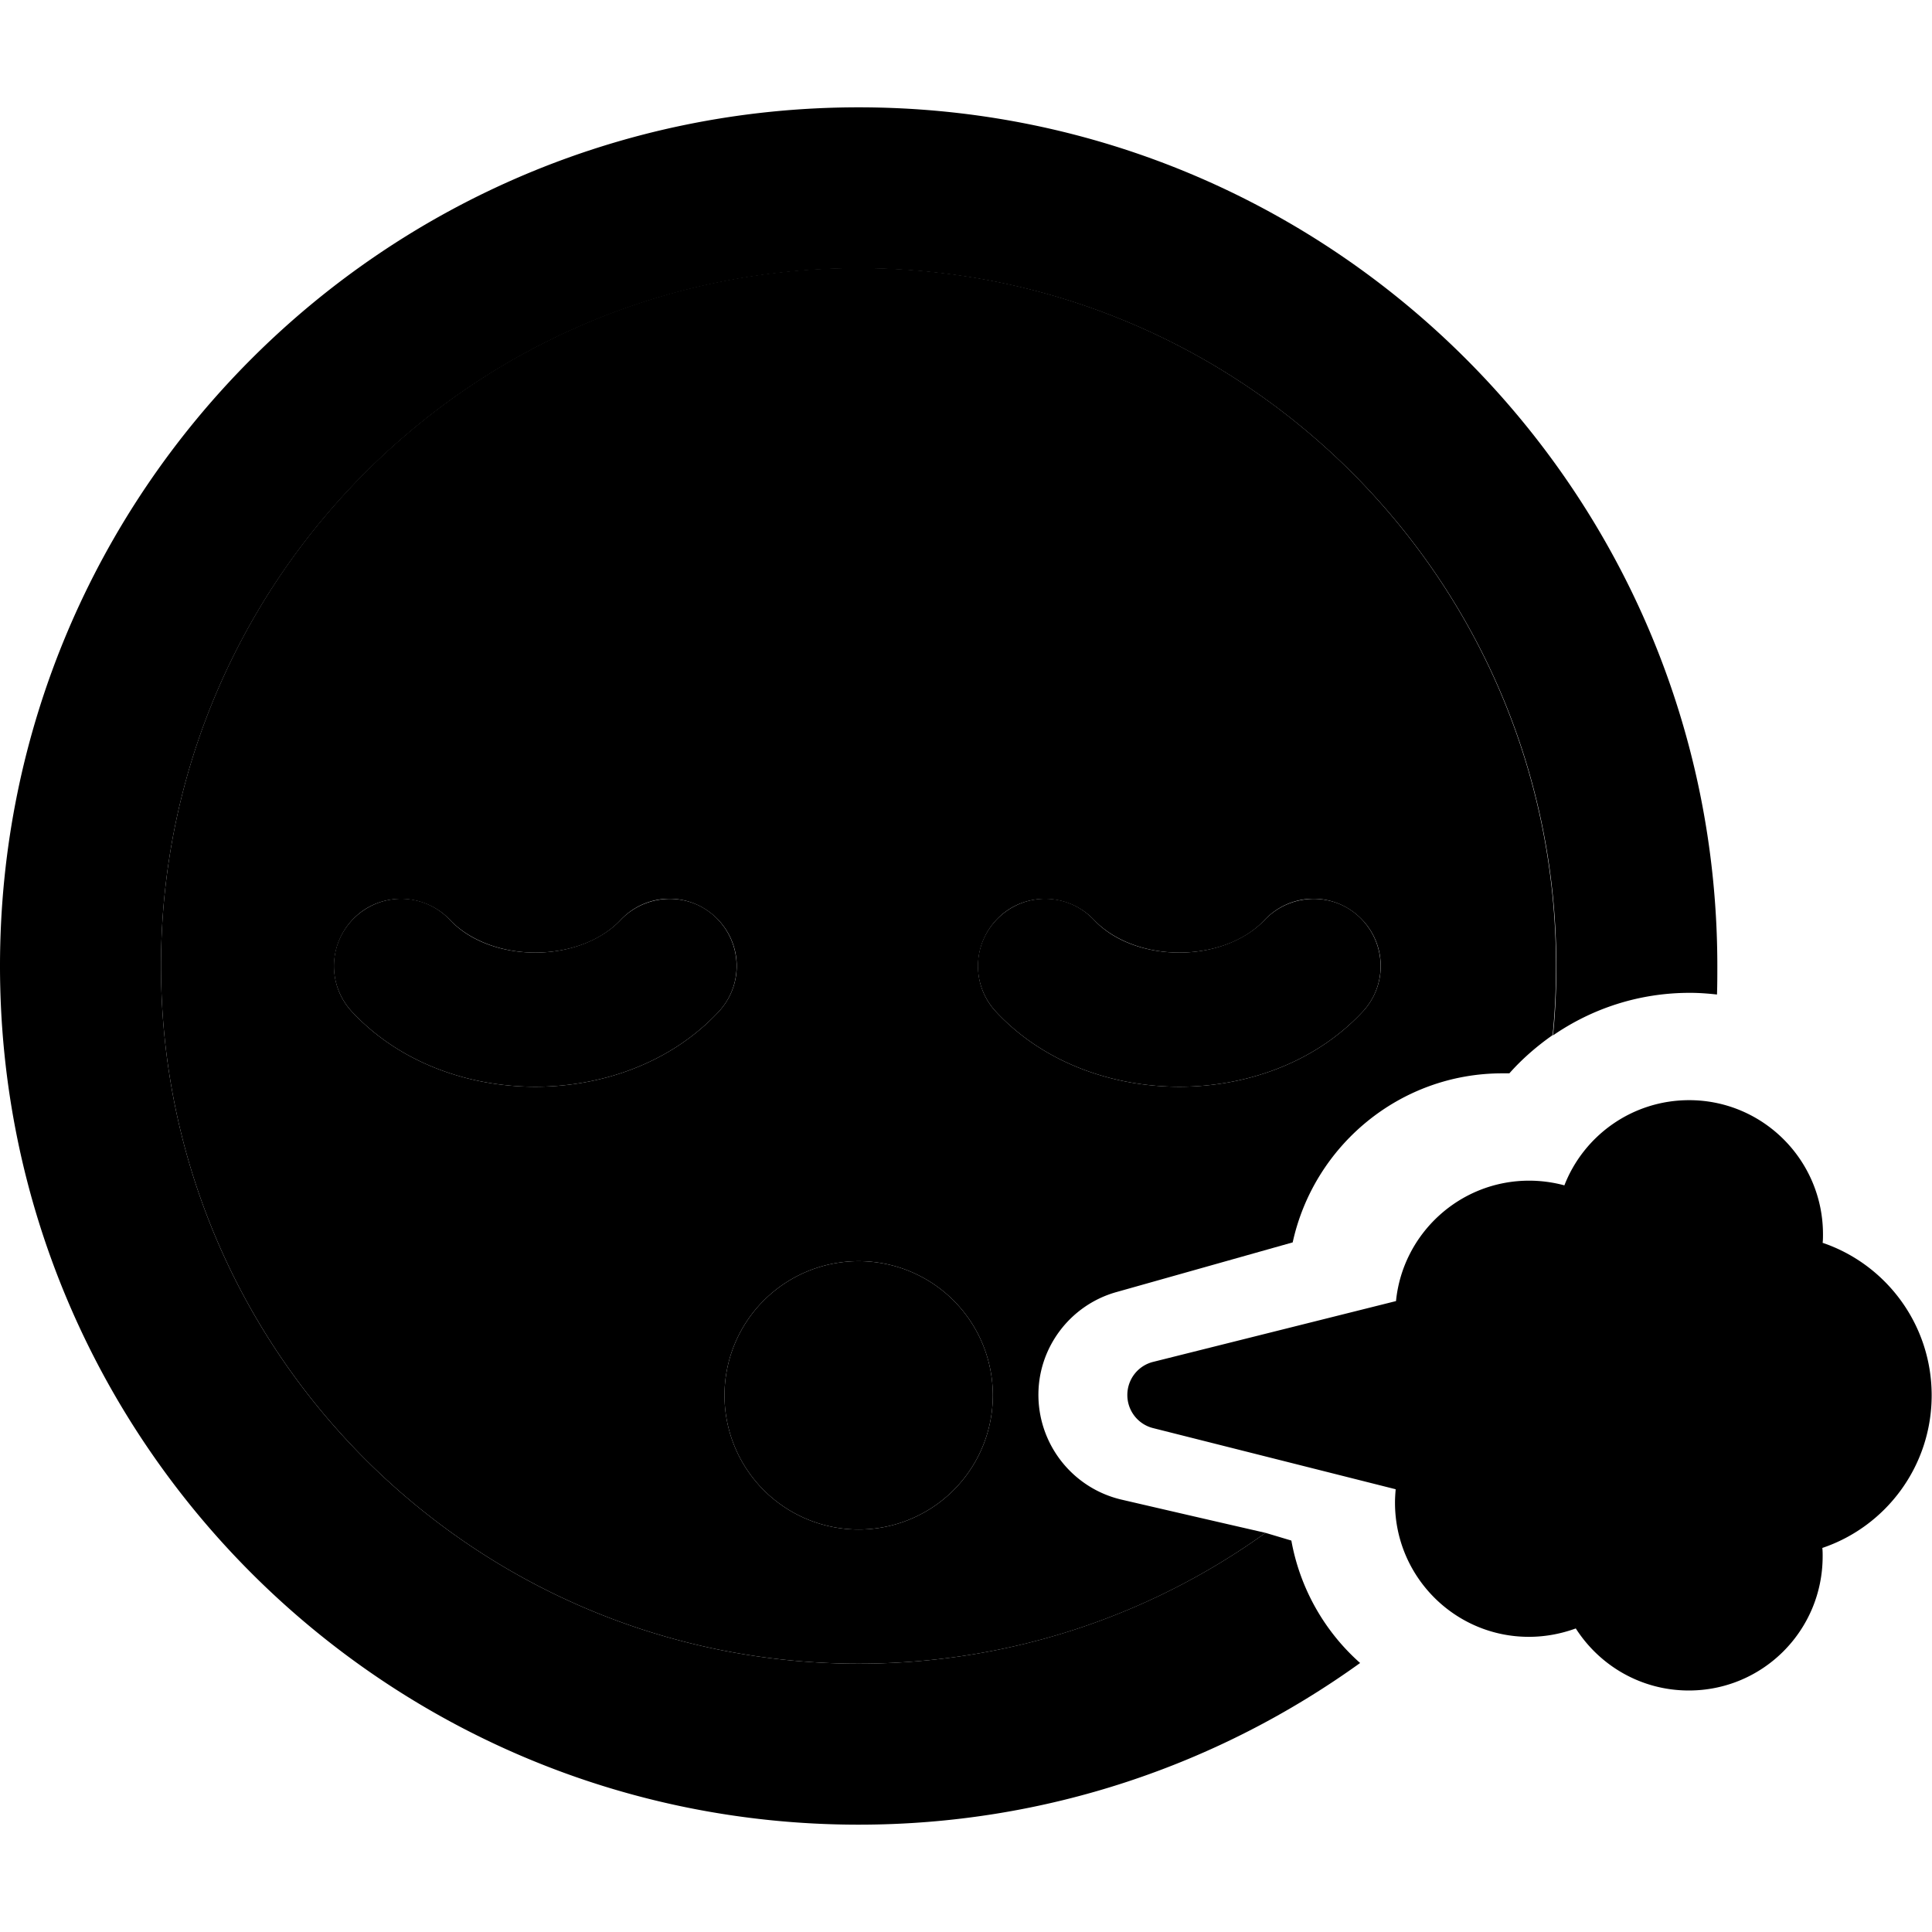 <svg xmlns="http://www.w3.org/2000/svg" width="24" height="24" viewBox="0 0 576 512">
    <path class="pr-icon-duotone-secondary" d="M48 256c0 114.9 93.1 208 208 208c45.2 0 87.1-14.4 121.3-39c-14.4-3.3-28.7-6.6-42.9-9.9c-14.2-3.3-24.4-15.8-24.8-30.4s9.3-27.6 23.3-31.5l52.5-14.8c6.3-28.8 31.9-50.4 62.5-50.4c.7 0 1.4 0 2.1 0c3.8-4.3 8.2-8.1 12.9-11.4c.7-6.8 1-13.7 1-20.7c0-114.9-93.1-208-208-208S48 141.1 48 256zm57 13.7c-7.6-8.1-7.1-20.7 .9-28.3s20.7-7.1 28.3 .9c5.5 5.8 14.8 9.7 25.4 9.7s19.9-3.8 25.4-9.7c7.6-8.1 20.2-8.5 28.3-.9s8.5 20.2 .9 28.3C199.7 285.2 179 292 159.6 292s-40.1-6.8-54.6-22.3zM296 384a40 40 0 1 1 -80 0 40 40 0 1 1 80 0zm1-114.3c-7.6-8.1-7.1-20.7 .9-28.3s20.7-7.1 28.3 .9c5.5 5.8 14.8 9.7 25.4 9.7s19.9-3.8 25.4-9.7c7.6-8.1 20.2-8.5 28.3-.9s8.5 20.2 .9 28.3C391.7 285.2 371 292 351.6 292s-40.1-6.8-54.6-22.3z"/>
    <path class="pr-icon-duotone-primary" d="M48 256C48 141.1 141.1 48 256 48s208 93.1 208 208c0 7-.3 13.9-1 20.7c11.6-8 25.6-12.7 40.8-12.7c2.7 0 5.4 .2 8.1 .5c.1-2.8 .1-5.6 .1-8.5C512 114.6 397.4 0 256 0S0 114.6 0 256S114.6 512 256 512c55.8 0 107.4-17.9 149.5-48.2c-10.5-9.3-17.9-22.1-20.5-36.5l-7.7-2.3c-34.1 24.5-76 39-121.3 39C141.1 464 48 370.9 48 256zM256 424a40 40 0 1 0 0-80 40 40 0 1 0 0 80zm95.6-172c-10.6 0-19.9-3.8-25.4-9.7c-7.6-8.1-20.2-8.5-28.3-.9s-8.5 20.2-.9 28.3c14.5 15.5 35.2 22.3 54.6 22.3s40.1-6.8 54.6-22.3c7.6-8.1 7.1-20.7-.9-28.3s-20.7-7.1-28.3 .9c-5.5 5.8-14.8 9.7-25.4 9.7zm-217.4-9.7c-7.6-8.1-20.2-8.5-28.3-.9s-8.5 20.2-.9 28.3c14.5 15.5 35.2 22.3 54.6 22.3s40.1-6.8 54.6-22.3c7.6-8.1 7.1-20.7-.9-28.3s-20.7-7.1-28.3 .9c-5.5 5.8-14.8 9.7-25.4 9.7s-19.9-3.8-25.4-9.7zm409.2 96.2c.1-.8 .1-1.7 .1-2.5c0-22.1-17.9-40-39.9-40c-16.9 0-31.4 10.5-37.2 25.4c-3.3-.9-6.9-1.4-10.5-1.4c-20.7 0-37.7 15.8-39.7 35.9l-72.3 18.1c-4.6 1.1-7.8 5.2-7.8 9.9s3.2 8.8 7.8 9.9L416.1 412c-.1 1.3-.2 2.6-.2 4c0 22.1 17.9 40 39.9 40c4.9 0 9.6-.9 14-2.5c7.1 11.1 19.5 18.5 33.7 18.5c22.1 0 39.9-17.9 39.9-40c0-.8 0-1.7-.1-2.5c19-6.4 32.6-24.4 32.6-45.5s-13.6-39.1-32.6-45.5z"/>
</svg>